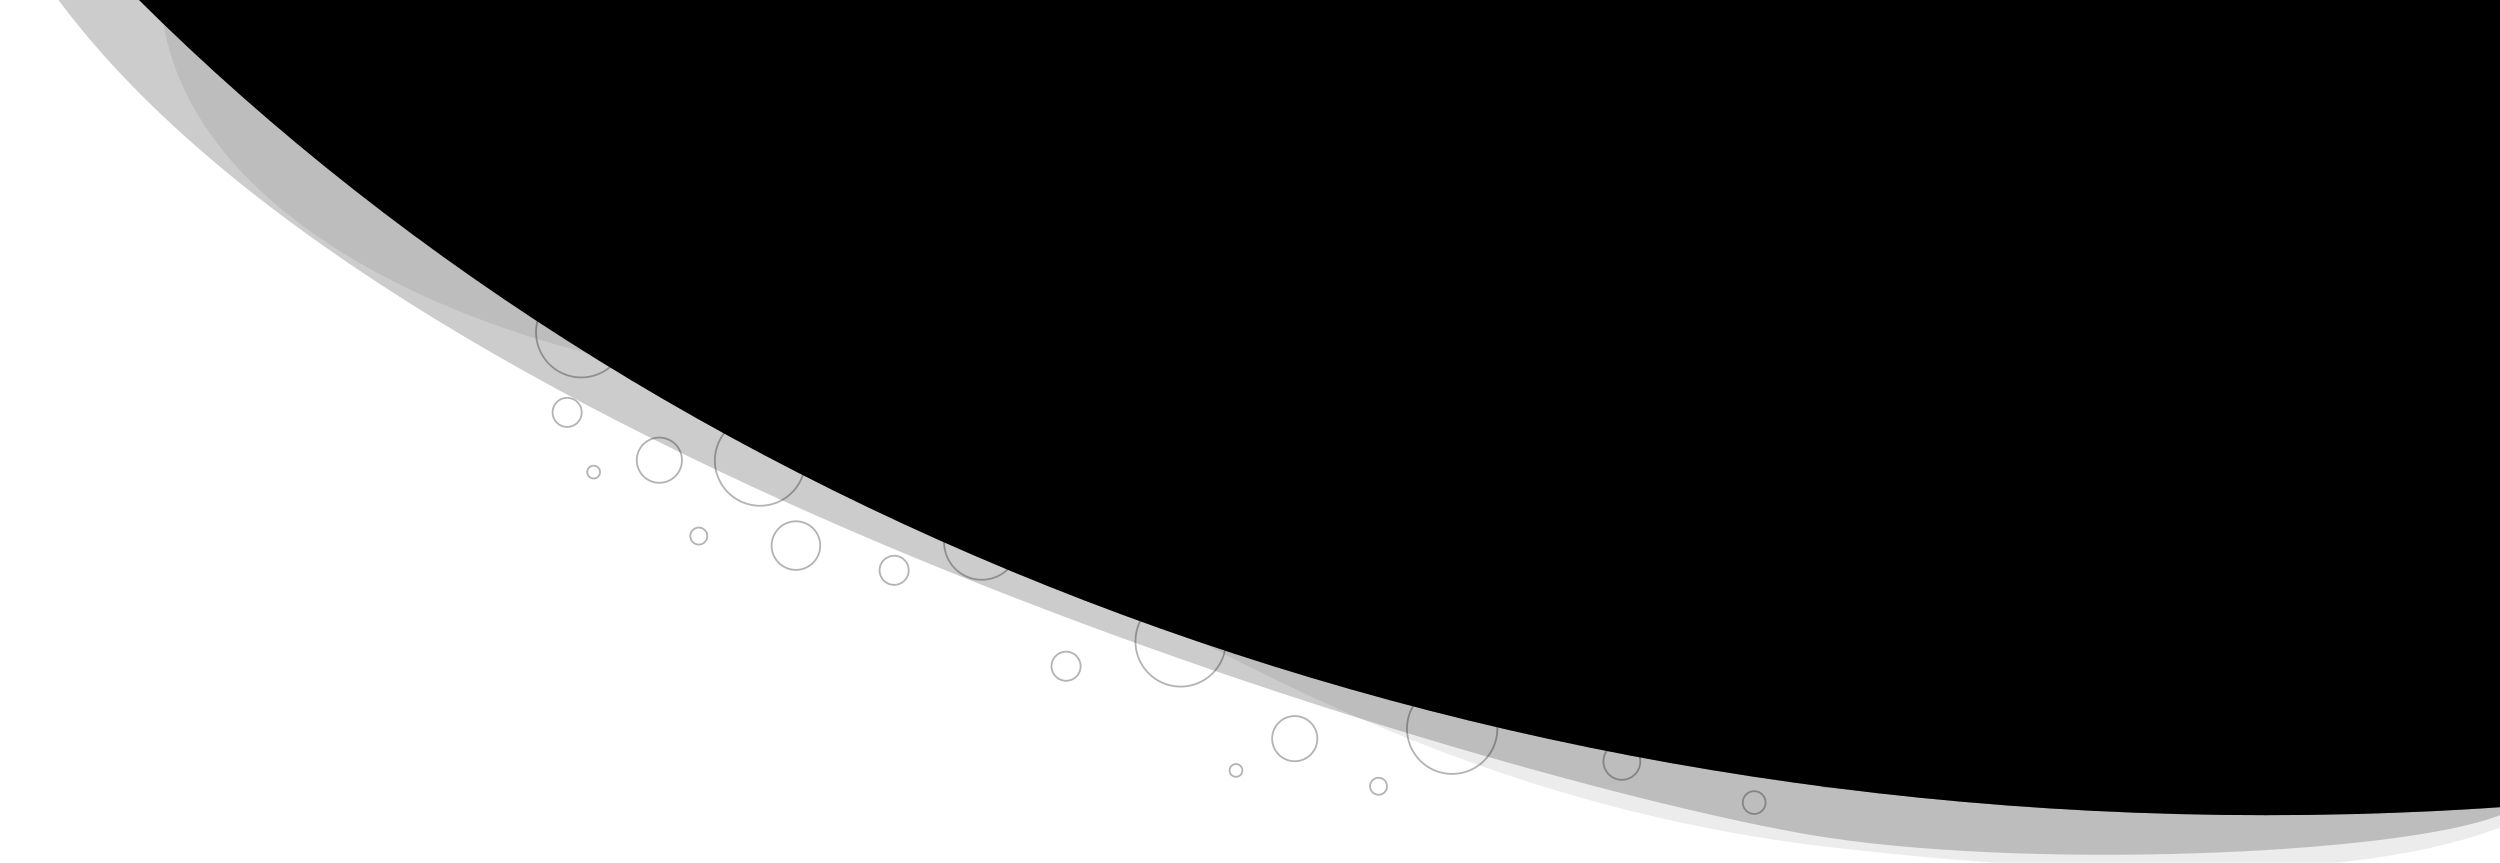 <svg xmlns="http://www.w3.org/2000/svg" width="1368" height="472" fill="none" viewBox="0 0 1368 472"><path fill="#000" d="M31.986 0C220.409 253.606 823.256 428.277 990.082 456.764C1103.27 476.092 1311.06 468.232 1368 446.069C1368 384.621 1368 1.138 1368 1.138C980.28 0.762 370.991 0 31.986 0Z" opacity=".2"/><path fill="#000" d="M90.521 -41.616C217.45 -41.616 1140.83 -42.81 1395.72 -42.81C1395.72 21.317 1395.72 167.613 1395.72 208.566C1395.72 267.562 1644.2 535.611 1005.04 464.026C688.757 428.603 511.873 232.982 348.902 199.588C219.33 173.038 63.251 94.251 90.521 -41.616Z" opacity=".075"/><path fill-rule="evenodd" stroke="#000" d="M753.831 434.872C756.386 435.155 758.687 433.314 758.97 430.759C759.253 428.204 757.412 425.903 754.857 425.62C752.302 425.337 750.002 427.178 749.719 429.733C749.435 432.288 751.277 434.589 753.831 434.872Z" clip-rule="evenodd" opacity=".3"/><path fill-rule="evenodd" stroke="#000" d="M675.948 425.06C677.87 425.273 679.6 423.888 679.813 421.967C680.026 420.046 678.641 418.315 676.72 418.102C674.799 417.889 673.069 419.274 672.856 421.195C672.642 423.117 674.027 424.847 675.948 425.06Z" clip-rule="evenodd" opacity=".3"/><path fill-rule="evenodd" stroke="#000" d="M959.199 445.37C962.628 445.751 965.715 443.279 966.096 439.851C966.476 436.422 964.004 433.335 960.576 432.955C957.148 432.575 954.06 435.046 953.68 438.474C953.3 441.903 955.771 444.99 959.199 445.37Z" clip-rule="evenodd" opacity=".3"/><path fill-rule="evenodd" stroke="#000" d="M582.474 372.494C586.854 372.979 590.798 369.823 591.283 365.443C591.769 361.063 588.612 357.119 584.233 356.634C579.853 356.148 575.909 359.305 575.423 363.684C574.938 368.064 578.095 372.008 582.474 372.494Z" clip-rule="evenodd" opacity=".3"/><path fill-rule="evenodd" stroke="#000" d="M886.381 426.659C891.92 427.273 896.908 423.28 897.522 417.741C898.136 412.202 894.144 407.214 888.605 406.6C883.066 405.985 878.077 409.978 877.463 415.517C876.849 421.056 880.841 426.044 886.381 426.659Z" clip-rule="evenodd" opacity=".3"/><path fill-rule="evenodd" stroke="#000" d="M707.117 416.473C713.905 417.226 720.018 412.333 720.771 405.544C721.524 398.756 716.631 392.643 709.842 391.89C703.054 391.137 696.941 396.03 696.188 402.819C695.435 409.607 700.328 415.721 707.117 416.473Z" clip-rule="evenodd" opacity=".3"/><path fill-rule="evenodd" stroke="#000" d="M998.631 430.372C1006.51 431.245 1013.6 425.569 1014.47 417.693C1015.35 409.817 1009.67 402.725 1001.79 401.852C993.918 400.979 986.825 406.655 985.952 414.531C985.079 422.406 990.755 429.499 998.631 430.372Z" clip-rule="evenodd" opacity=".3"/><path fill-rule="evenodd" stroke="#000" d="M791.898 423.346C805.475 424.851 817.702 415.065 819.207 401.488C820.712 387.911 810.927 375.685 797.35 374.179C783.773 372.674 771.546 382.46 770.041 396.037C768.536 409.614 778.321 421.84 791.898 423.346Z" clip-rule="evenodd" opacity=".3"/><path fill-rule="evenodd" stroke="#000" d="M643.314 375.562C656.891 377.067 669.118 367.281 670.623 353.704C672.128 340.127 662.343 327.901 648.766 326.395C635.189 324.89 622.962 334.676 621.457 348.253C619.952 361.83 629.737 374.056 643.314 375.562Z" clip-rule="evenodd" opacity=".3"/><path fill-rule="evenodd" stroke="#000" d="M380.447 297.578C382.786 298.644 385.546 297.611 386.611 295.271C387.676 292.932 386.643 290.172 384.304 289.107C381.965 288.042 379.205 289.075 378.14 291.414C377.074 293.753 378.107 296.513 380.447 297.578Z" clip-rule="evenodd" opacity=".3"/><path fill-rule="evenodd" stroke="#000" d="M323.393 261.519C325.152 262.32 327.228 261.543 328.029 259.784C328.83 258.025 328.053 255.949 326.294 255.148C324.535 254.347 322.459 255.124 321.658 256.883C320.857 258.643 321.634 260.718 323.393 261.519Z" clip-rule="evenodd" opacity=".3"/><path fill-rule="evenodd" stroke="#000" d="M485.973 319.329C489.983 321.155 494.714 319.384 496.54 315.374C498.366 311.363 496.596 306.632 492.585 304.806C488.575 302.98 483.844 304.751 482.018 308.761C480.192 312.771 481.962 317.503 485.973 319.329Z" clip-rule="evenodd" opacity=".3"/><path fill-rule="evenodd" stroke="#000" d="M307.037 232.918C311.047 234.744 315.779 232.974 317.605 228.963C319.431 224.953 317.66 220.222 313.65 218.396C309.64 216.57 304.908 218.34 303.082 222.351C301.256 226.361 303.027 231.092 307.037 232.918Z" clip-rule="evenodd" opacity=".3"/><path fill-rule="evenodd" stroke="#000" d="M430.016 310.653C436.7 313.696 444.586 310.745 447.629 304.061C450.673 297.377 447.721 289.492 441.038 286.448C434.354 283.405 426.468 286.356 423.425 293.04C420.381 299.724 423.333 307.609 430.016 310.653Z" clip-rule="evenodd" opacity=".3"/><path fill-rule="evenodd" stroke="#000" d="M355.685 263.072C361.901 265.902 369.234 263.158 372.065 256.942C374.895 250.726 372.151 243.392 365.935 240.562C359.719 237.731 352.385 240.476 349.555 246.692C346.724 252.908 349.469 260.241 355.685 263.072Z" clip-rule="evenodd" opacity=".3"/><path fill-rule="evenodd" stroke="#000" d="M528.675 315.395C539.035 320.112 551.258 315.538 555.975 305.178C560.692 294.818 556.118 282.596 545.758 277.878C535.398 273.161 523.176 277.735 518.459 288.095C513.741 298.455 518.315 310.678 528.675 315.395Z" clip-rule="evenodd" opacity=".3"/><path fill-rule="evenodd" stroke="#000" d="M405.646 274.542C418.078 280.203 432.745 274.714 438.406 262.282C444.067 249.85 438.578 235.183 426.146 229.522C413.714 223.861 399.047 229.35 393.386 241.782C387.725 254.214 393.214 268.881 405.646 274.542Z" clip-rule="evenodd" opacity=".3"/><path fill-rule="evenodd" stroke="#000" d="M307.807 204.317C320.239 209.977 334.906 204.488 340.567 192.056C346.228 179.625 340.739 164.957 328.307 159.297C315.875 153.636 301.208 159.125 295.547 171.557C289.886 183.989 295.375 198.656 307.807 204.317Z" clip-rule="evenodd" opacity=".3"/><path fill="#000" d="M8.247 -72.828C277.61 240.58 728.826 446.069 1240 446.069C1750.45 446.069 2201.02 240.58 2470 -72.828H8.247Z" opacity=".3"/><path fill="#000" d="M8.247 -72.828C277.61 240.58 728.826 446.069 1240 446.069C1750.45 446.069 2201.02 240.58 2470 -72.828H8.247Z" opacity="1"/></svg>